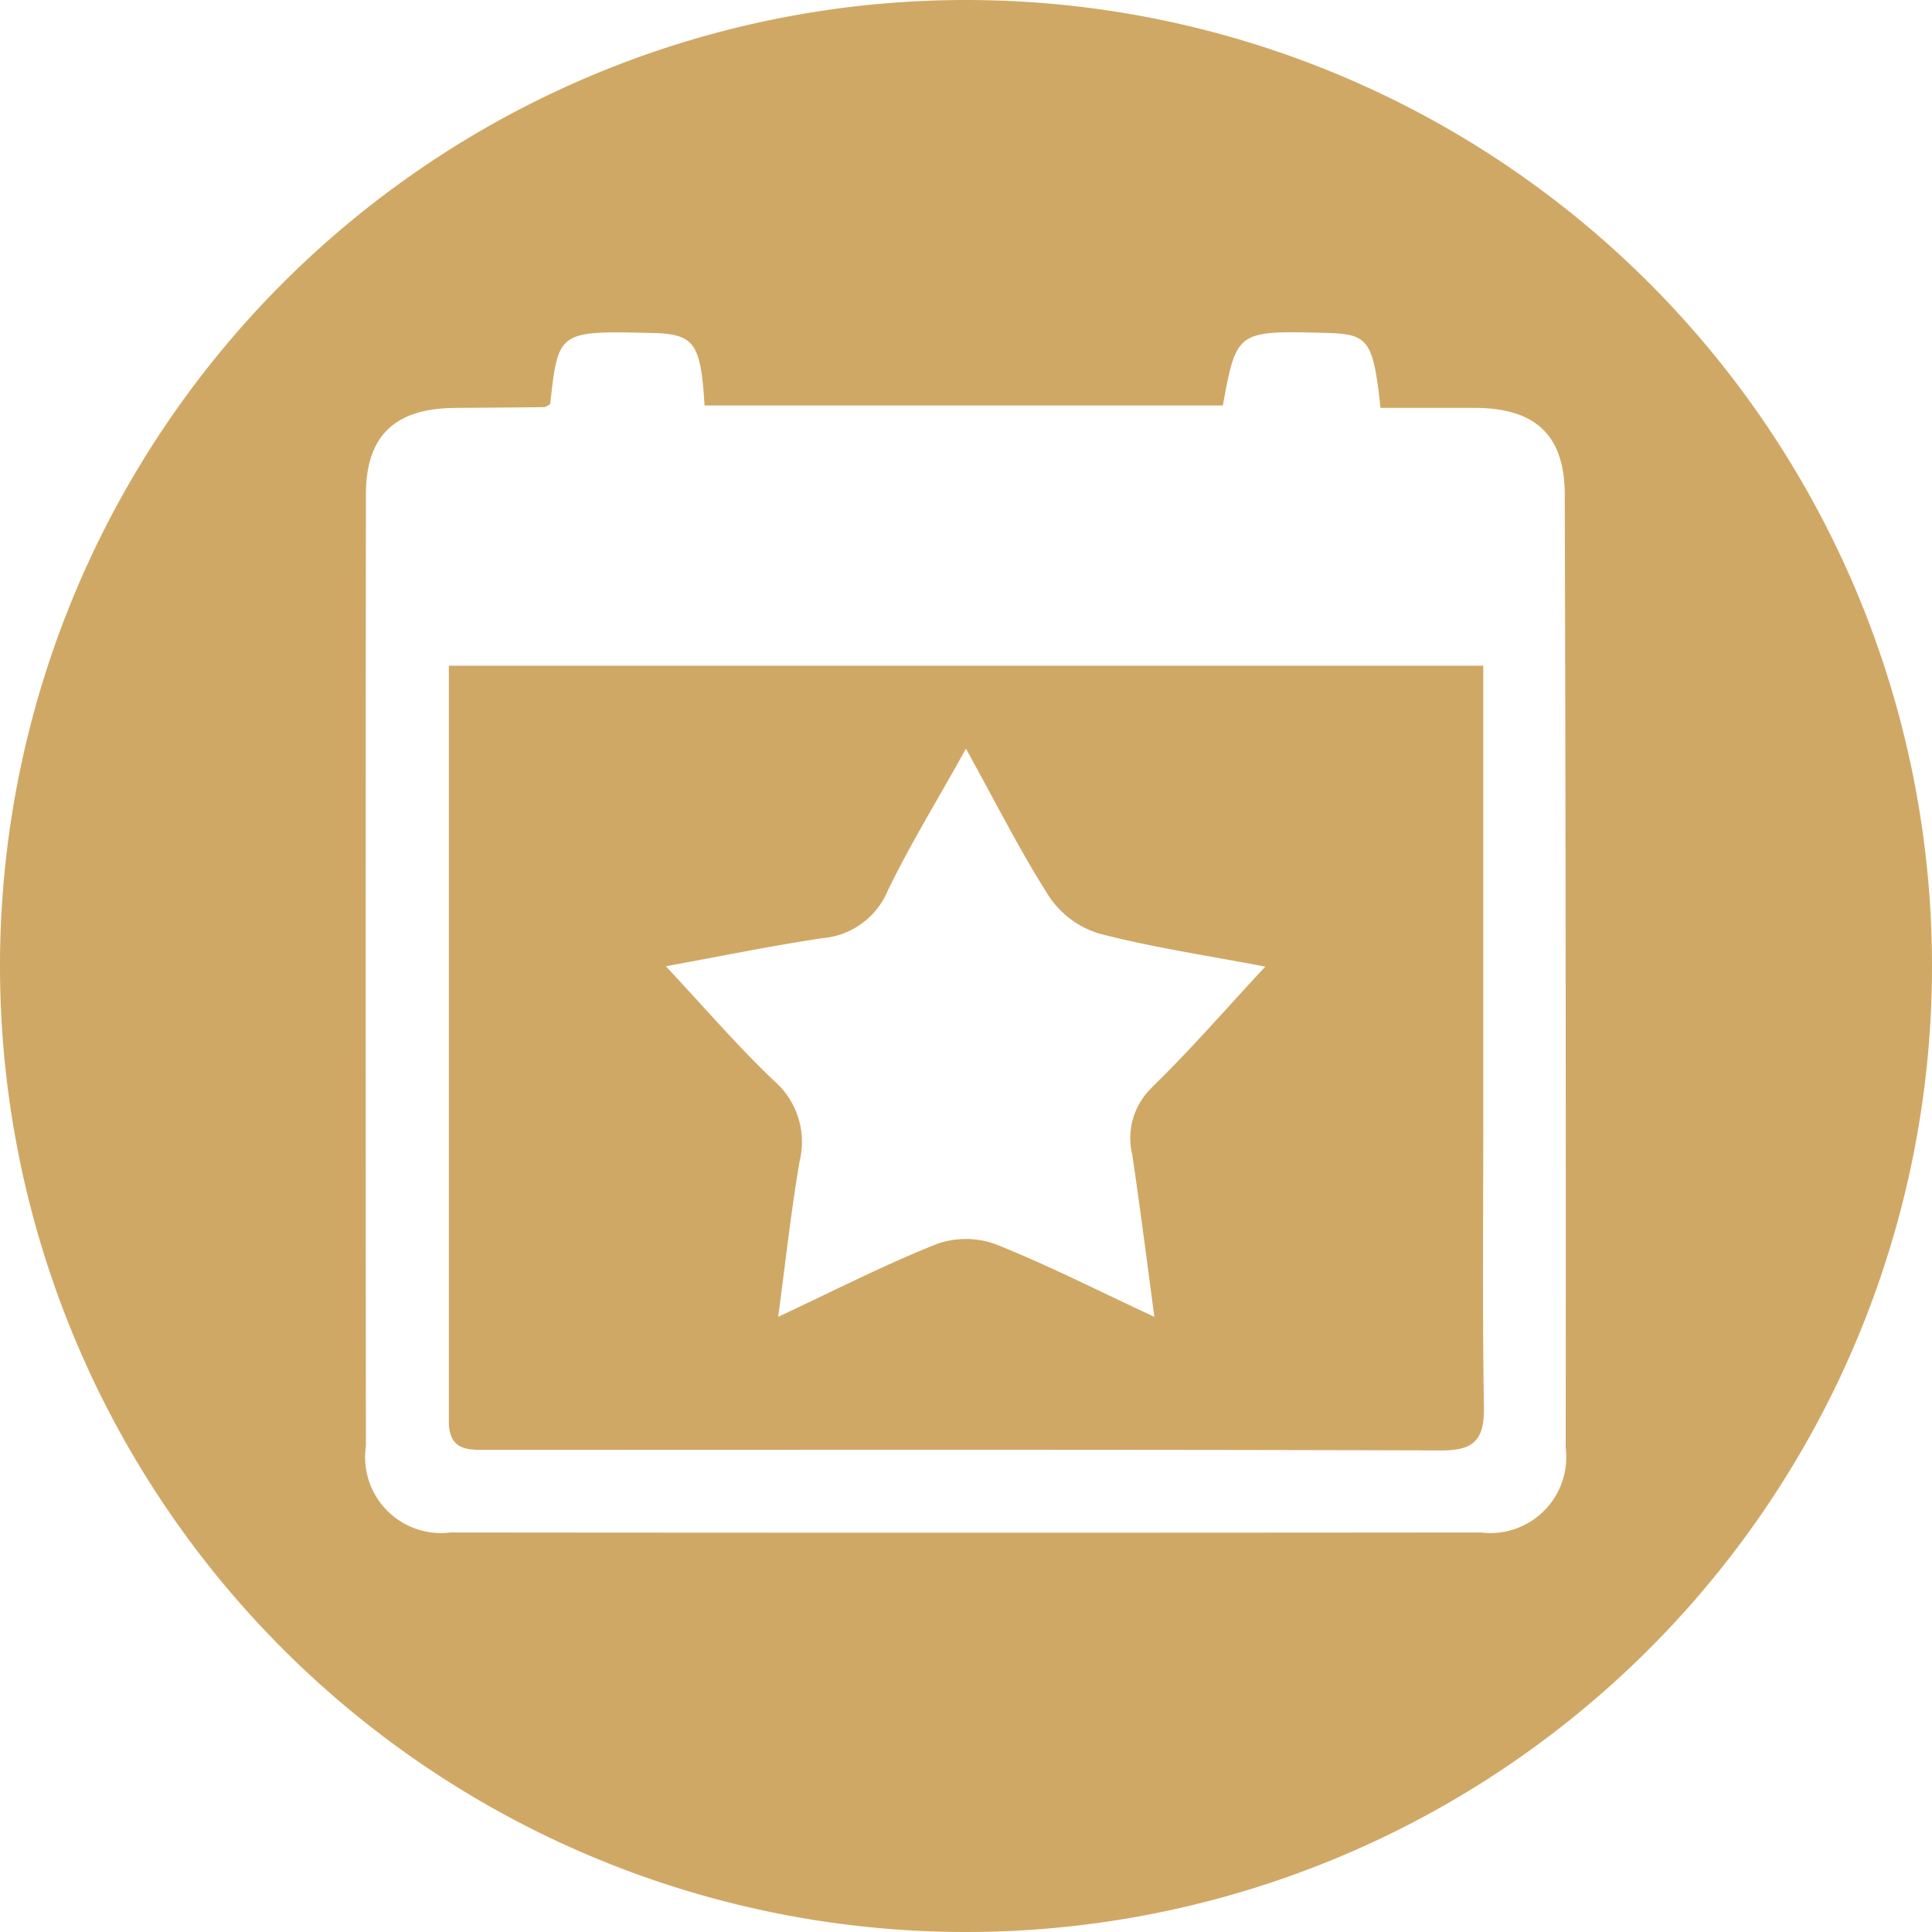 <svg xmlns="http://www.w3.org/2000/svg" width="30.94" height="30.939" viewBox="0 0 30.94 30.939"><defs><style>.a{fill:#d0a865;}</style></defs><g transform="translate(-3711.5 -1314.478)"><path class="a" d="M3794.952,1420.953v-7.239h-16.566c0,4.063,0,8.083,0,12.1,0,.492.333.458.662.458,5.161,0,10.083-.007,15.245.009.548,0,.677-.208.669-.71C3794.937,1423.994,3794.952,1422.533,3794.952,1420.953Zm-5.3-.49a1.119,1.119,0,0,0-.322,1.079c.124.828.228,1.659.355,2.6-.914-.425-1.715-.834-2.547-1.165a1.392,1.392,0,0,0-.943,0c-.831.331-1.631.741-2.535,1.164.119-.884.206-1.689.342-2.485a1.293,1.293,0,0,0-.4-1.287c-.588-.557-1.117-1.176-1.741-1.842.911-.166,1.706-.33,2.509-.45a1.246,1.246,0,0,0,1.044-.758c.36-.746.8-1.456,1.253-2.277.476.86.867,1.641,1.335,2.373a1.487,1.487,0,0,0,.8.589c.84.219,1.7.346,2.659.529C3790.818,1419.224,3790.259,1419.87,3789.649,1420.463Z" transform="translate(-59.698 -88.575)"/><path class="a" d="M3726.97,1314.478a15.47,15.47,0,1,0,15.47,15.47A15.47,15.47,0,0,0,3726.97,1314.478Zm9.6,23.16a1.216,1.216,0,0,1-1.356,1.382q-8.249.008-16.5,0a1.216,1.216,0,0,1-1.354-1.384q-.007-7.619,0-15.238c0-.938.458-1.376,1.412-1.387.479-.005.96-.006,1.439-.013.035,0,.07-.032.1-.049.13-1.172.13-1.172,1.617-1.139.691.015.793.15.855,1.161h8.3c.222-1.2.222-1.2,1.671-1.161.662.019.737.118.854,1.2.507,0,1.022,0,1.538,0,.953.009,1.412.45,1.413,1.389Q3736.58,1330.018,3736.574,1337.638Z"/></g></svg>